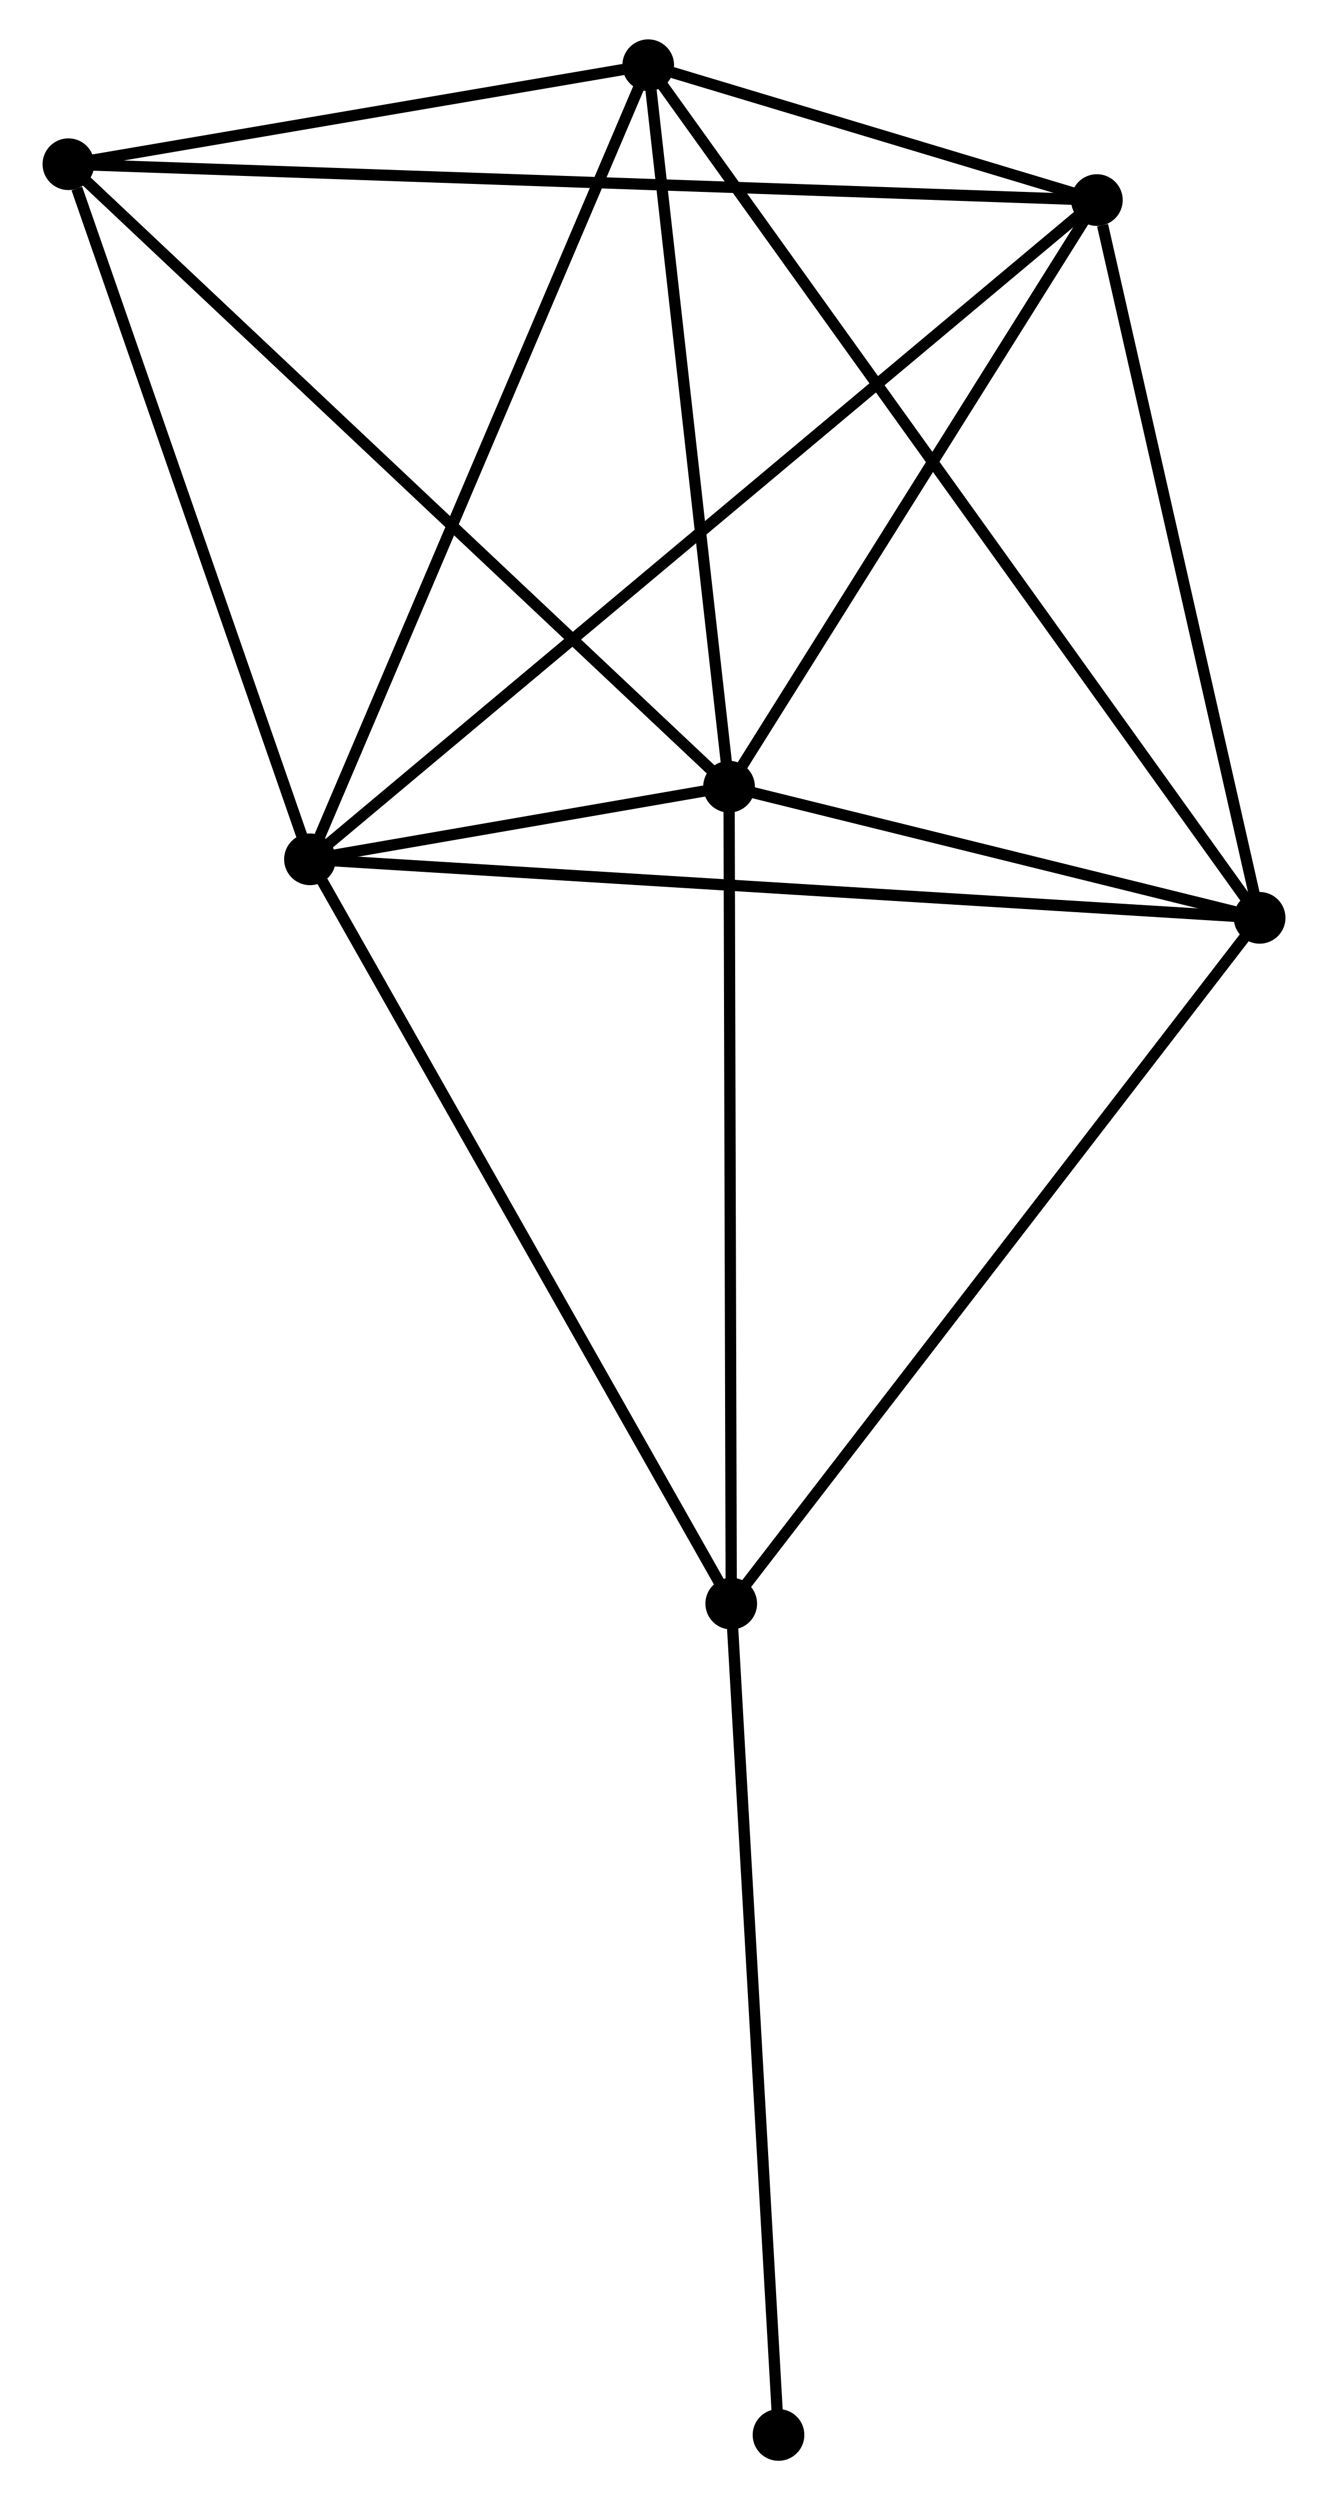 <?xml version="1.0" encoding="UTF-8" standalone="no"?>
<!DOCTYPE svg PUBLIC "-//W3C//DTD SVG 1.1//EN"
 "http://www.w3.org/Graphics/SVG/1.1/DTD/svg11.dtd">
<!-- Generated by graphviz version 2.36.0 (20140111.2315)
 -->
<!-- Title: %3 Pages: 1 -->
<svg width="118pt" height="222pt"
 viewBox="0.00 0.00 117.60 222.33" xmlns="http://www.w3.org/2000/svg" xmlns:xlink="http://www.w3.org/1999/xlink">
<g id="graph0" class="graph" transform="scale(1 1) rotate(0) translate(4 218.327)">
<title>%3</title>
<!-- 0 -->
<g id="node1" class="node"><title>0</title>
<ellipse fill="black" stroke="black" cx="23.295" cy="-141.912" rx="1.8" ry="1.8"/>
</g>
<!-- 1 -->
<g id="node2" class="node"><title>1</title>
<ellipse fill="black" stroke="black" cx="60.589" cy="-148.369" rx="1.8" ry="1.8"/>
</g>
<!-- 0&#45;&#45;1 -->
<g id="edge1" class="edge"><title>0&#45;&#45;1</title>
<path fill="none" stroke="black" d="M25.3,-142.259C31.836,-143.391 52.465,-146.962 58.752,-148.051"/>
</g>
<!-- 2 -->
<g id="node3" class="node"><title>2</title>
<ellipse fill="black" stroke="black" cx="107.803" cy="-136.708" rx="1.8" ry="1.8"/>
</g>
<!-- 0&#45;&#45;2 -->
<g id="edge2" class="edge"><title>0&#45;&#45;2</title>
<path fill="none" stroke="black" d="M25.384,-141.783C37.076,-141.063 94.286,-137.54 105.787,-136.832"/>
</g>
<!-- 3 -->
<g id="node4" class="node"><title>3</title>
<ellipse fill="black" stroke="black" cx="53.396" cy="-212.527" rx="1.8" ry="1.8"/>
</g>
<!-- 0&#45;&#45;3 -->
<g id="edge3" class="edge"><title>0&#45;&#45;3</title>
<path fill="none" stroke="black" d="M24.039,-143.657C28.204,-153.427 48.582,-201.232 52.678,-210.842"/>
</g>
<!-- 4 -->
<g id="node5" class="node"><title>4</title>
<ellipse fill="black" stroke="black" cx="93.321" cy="-200.535" rx="1.8" ry="1.8"/>
</g>
<!-- 0&#45;&#45;4 -->
<g id="edge4" class="edge"><title>0&#45;&#45;4</title>
<path fill="none" stroke="black" d="M24.758,-143.136C33.871,-150.766 82.777,-191.708 91.867,-199.318"/>
</g>
<!-- 5 -->
<g id="node6" class="node"><title>5</title>
<ellipse fill="black" stroke="black" cx="1.8" cy="-203.724" rx="1.8" ry="1.8"/>
</g>
<!-- 0&#45;&#45;5 -->
<g id="edge5" class="edge"><title>0&#45;&#45;5</title>
<path fill="none" stroke="black" d="M22.675,-143.695C19.591,-152.563 5.922,-191.872 2.552,-201.561"/>
</g>
<!-- 6 -->
<g id="node7" class="node"><title>6</title>
<ellipse fill="black" stroke="black" cx="60.784" cy="-75.726" rx="1.8" ry="1.8"/>
</g>
<!-- 0&#45;&#45;6 -->
<g id="edge6" class="edge"><title>0&#45;&#45;6</title>
<path fill="none" stroke="black" d="M24.222,-140.276C29.363,-131.199 54.348,-87.089 59.752,-77.548"/>
</g>
<!-- 1&#45;&#45;2 -->
<g id="edge7" class="edge"><title>1&#45;&#45;2</title>
<path fill="none" stroke="black" d="M62.618,-147.868C70.384,-145.95 98.172,-139.086 105.834,-137.194"/>
</g>
<!-- 1&#45;&#45;3 -->
<g id="edge8" class="edge"><title>1&#45;&#45;3</title>
<path fill="none" stroke="black" d="M60.382,-150.22C59.35,-159.424 54.776,-200.225 53.648,-210.281"/>
</g>
<!-- 1&#45;&#45;4 -->
<g id="edge9" class="edge"><title>1&#45;&#45;4</title>
<path fill="none" stroke="black" d="M61.678,-150.104C66.648,-158.025 87.147,-190.696 92.195,-198.74"/>
</g>
<!-- 1&#45;&#45;5 -->
<g id="edge10" class="edge"><title>1&#45;&#45;5</title>
<path fill="none" stroke="black" d="M59.136,-149.737C51.073,-157.329 11.893,-194.221 3.418,-202.2"/>
</g>
<!-- 1&#45;&#45;6 -->
<g id="edge11" class="edge"><title>1&#45;&#45;6</title>
<path fill="none" stroke="black" d="M60.595,-146.273C60.623,-135.665 60.751,-87.994 60.779,-77.693"/>
</g>
<!-- 2&#45;&#45;3 -->
<g id="edge12" class="edge"><title>2&#45;&#45;3</title>
<path fill="none" stroke="black" d="M106.666,-138.291C99.586,-148.158 61.589,-201.11 54.526,-210.952"/>
</g>
<!-- 2&#45;&#45;4 -->
<g id="edge13" class="edge"><title>2&#45;&#45;4</title>
<path fill="none" stroke="black" d="M107.385,-138.549C105.307,-147.706 96.098,-188.297 93.828,-198.301"/>
</g>
<!-- 2&#45;&#45;6 -->
<g id="edge14" class="edge"><title>2&#45;&#45;6</title>
<path fill="none" stroke="black" d="M106.64,-135.2C100.192,-126.837 68.856,-86.195 62.078,-77.405"/>
</g>
<!-- 3&#45;&#45;4 -->
<g id="edge15" class="edge"><title>3&#45;&#45;4</title>
<path fill="none" stroke="black" d="M55.543,-211.882C62.54,-209.78 84.624,-203.147 91.355,-201.126"/>
</g>
<!-- 3&#45;&#45;5 -->
<g id="edge16" class="edge"><title>3&#45;&#45;5</title>
<path fill="none" stroke="black" d="M51.179,-212.148C42.692,-210.7 12.325,-205.52 3.951,-204.091"/>
</g>
<!-- 4&#45;&#45;5 -->
<g id="edge17" class="edge"><title>4&#45;&#45;5</title>
<path fill="none" stroke="black" d="M91.41,-200.602C79.499,-201.017 15.581,-203.244 3.701,-203.658"/>
</g>
<!-- 7 -->
<g id="node8" class="node"><title>7</title>
<ellipse fill="black" stroke="black" cx="64.99" cy="-1.8" rx="1.8" ry="1.8"/>
</g>
<!-- 6&#45;&#45;7 -->
<g id="edge18" class="edge"><title>6&#45;&#45;7</title>
<path fill="none" stroke="black" d="M60.888,-73.899C61.465,-63.76 64.268,-14.491 64.874,-3.835"/>
</g>
</g>
</svg>
